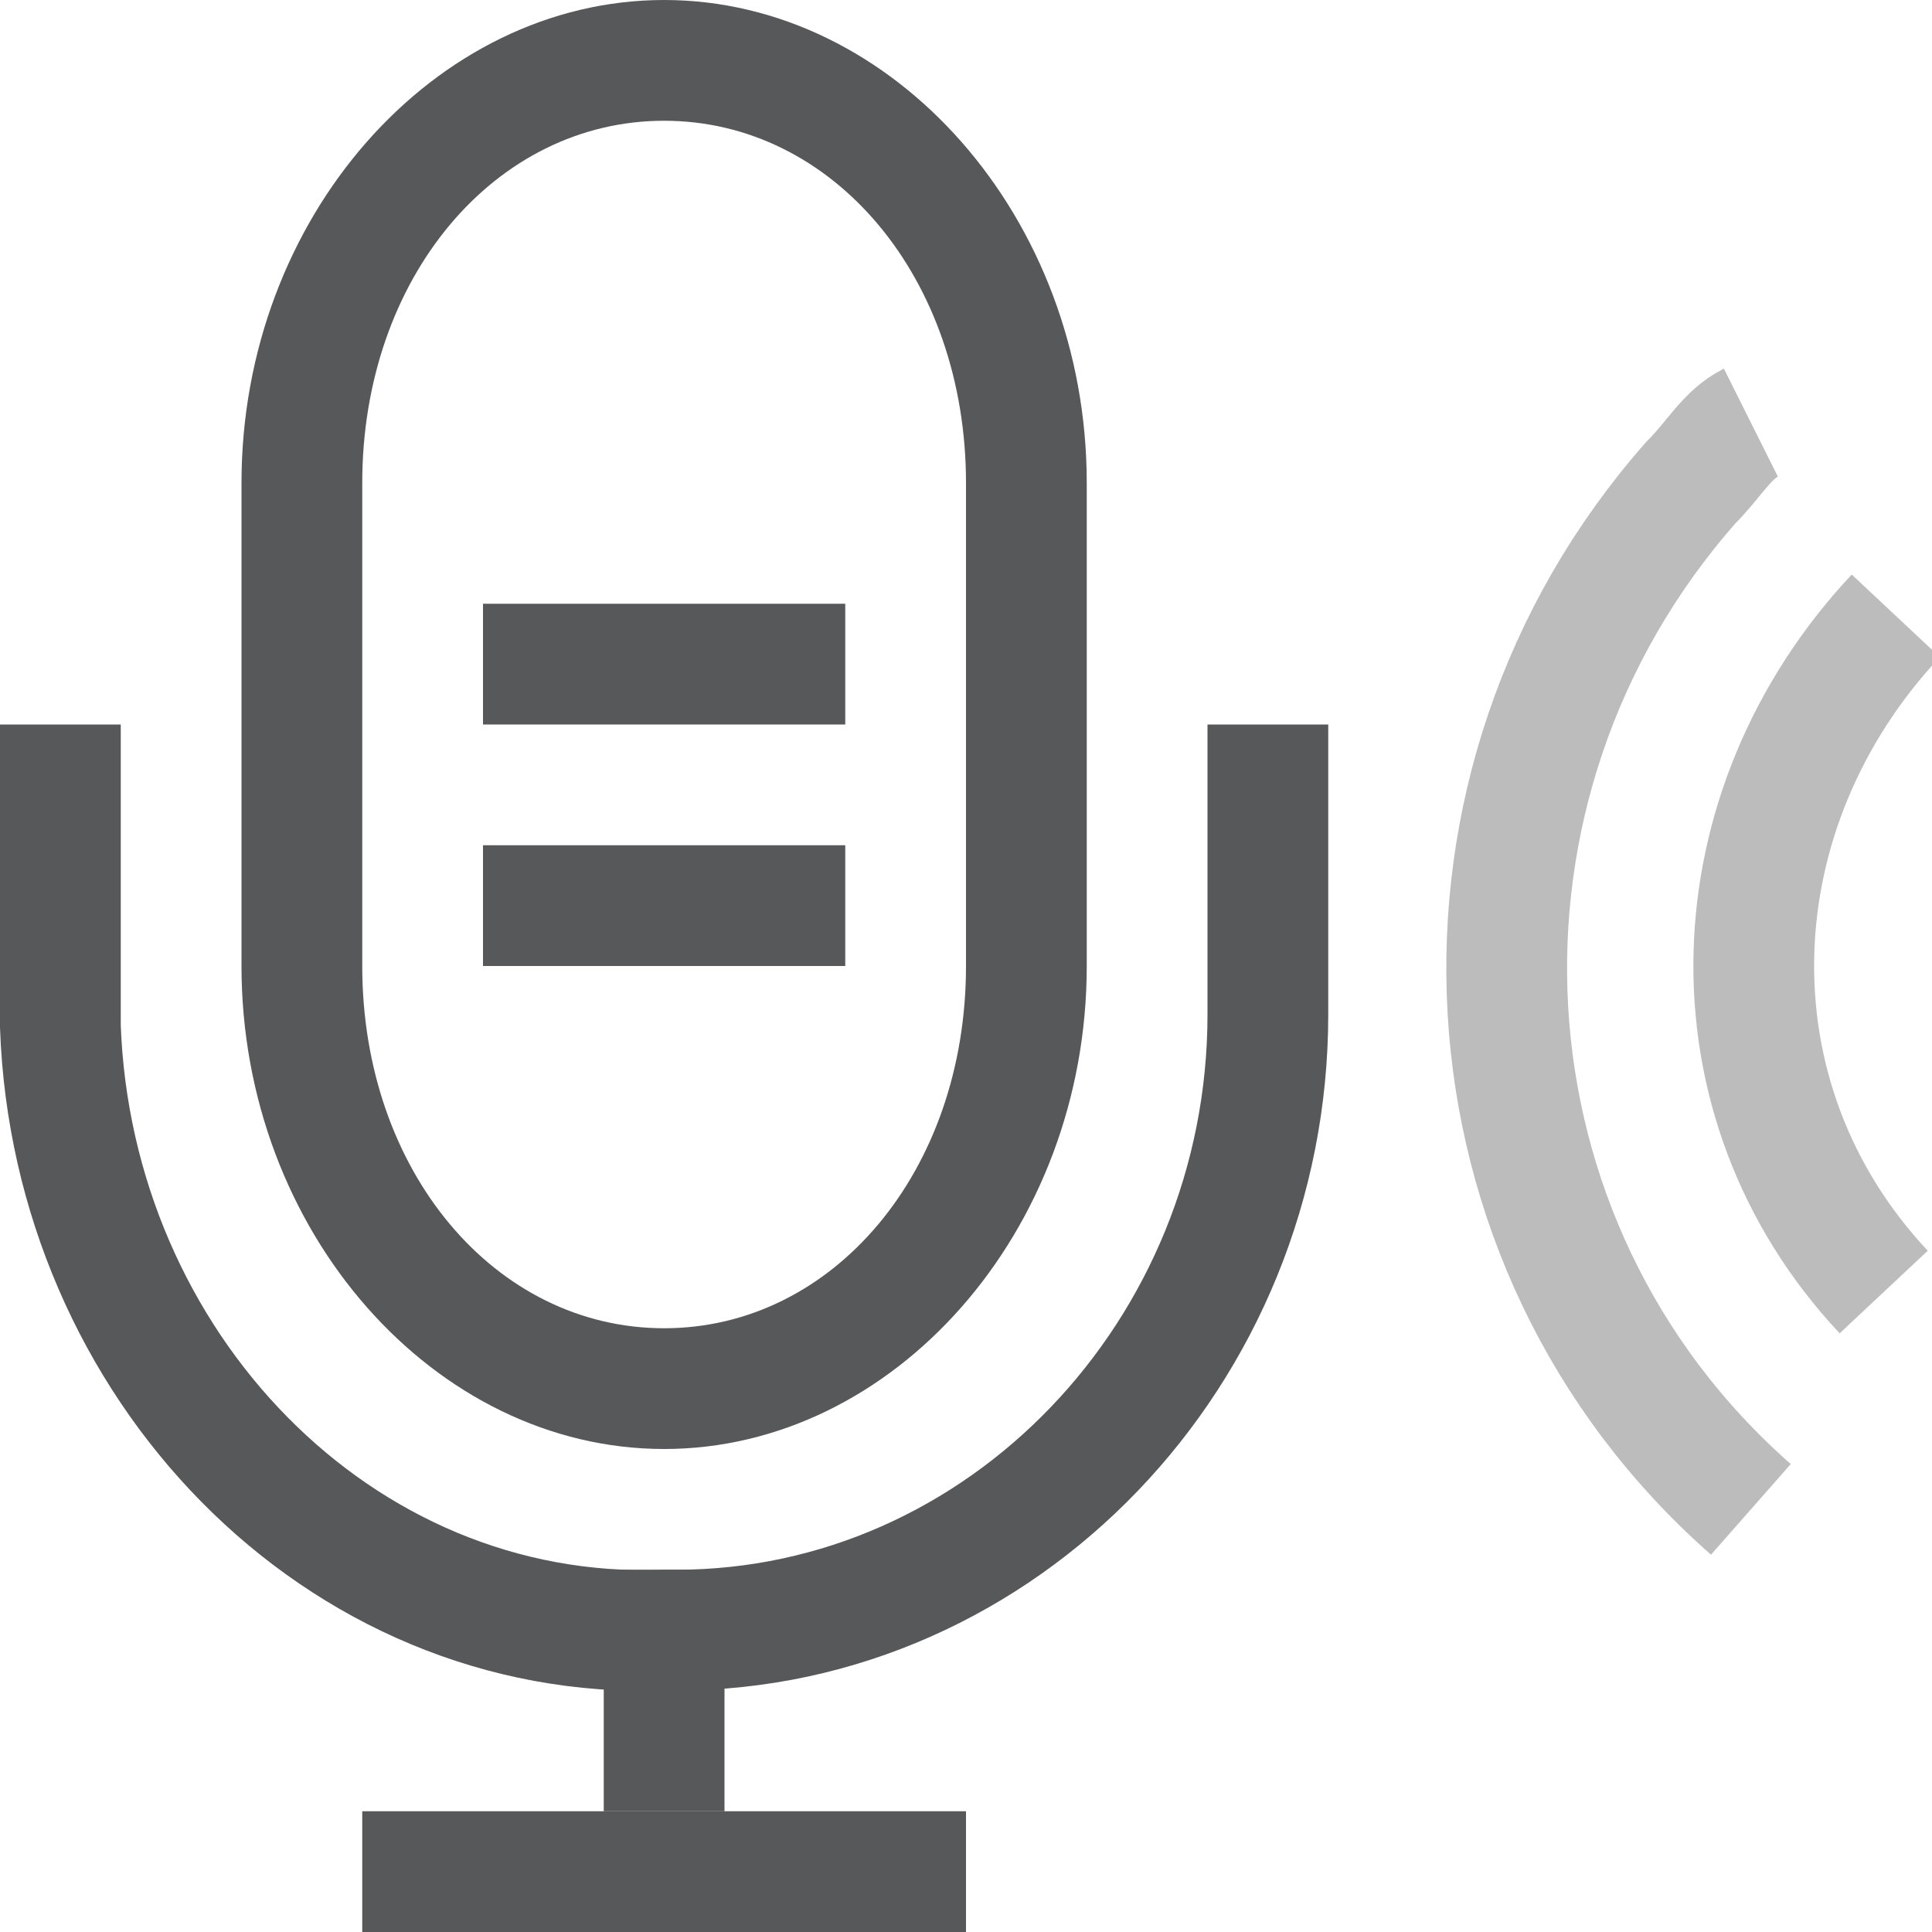 <?xml version="1.0" encoding="utf-8"?>
<!-- Generator: Adobe Illustrator 24.0.0, SVG Export Plug-In . SVG Version: 6.00 Build 0)  -->
<svg version="1.1" xmlns="http://www.w3.org/2000/svg" xmlns:xlink="http://www.w3.org/1999/xlink" x="0px" y="0px"
	 viewBox="0 0 16 16" style="enable-background:new 0 0 16 16;" xml:space="preserve">
<style type="text/css">
	.st0{opacity:0.3;fill:none;stroke:#1F2022;stroke-miterlimit:10;enable-background:new    ;}
	.st1{opacity:0.75;}
	.st2{fill:#1F2022;}
	.st3{fill:none;stroke:#1F2022;stroke-miterlimit:10;}
</style>
<g id="图层_2_1_">
	<path class="st0" d="M14.5,12.5C12,10.3,11.8,6.5,14,4c0.2-0.2,0.3-0.4,0.5-0.5"/>
	<path class="st0" d="M15.6,10.7c-1.5-1.6-1.4-4,0.1-5.6"/>
</g>
<g id="图层_3" class="st1">
	<g id="_16">
		<g>
			<path class="st2" d="M5.5,1C6.9,1,8,2.3,8,4v4c0,1.7-1.1,3-2.5,3S3,9.7,3,8V4C3,2.3,4.1,1,5.5,1 M5.5,0C3.6,0,2,1.8,2,4v4
				c0,2.2,1.6,4,3.5,4S9,10.2,9,8V4C9,1.8,7.4,0,5.5,0L5.5,0z"/>
		</g>
		<path class="st3" d="M10.5,6v2.4c0,2.8-2.2,5.1-4.9,5.1l0,0H5.5c-2.7,0.1-4.9-2.2-5-5l0,0V6"/>
		<rect x="5" y="13" class="st2" width="1" height="2"/>
		<rect x="3" y="15" class="st2" width="5" height="1"/>
		<rect x="4" y="5" class="st2" width="3" height="1"/>
		<rect x="4" y="7" class="st2" width="3" height="1"/>
	</g>
</g>
</svg>
